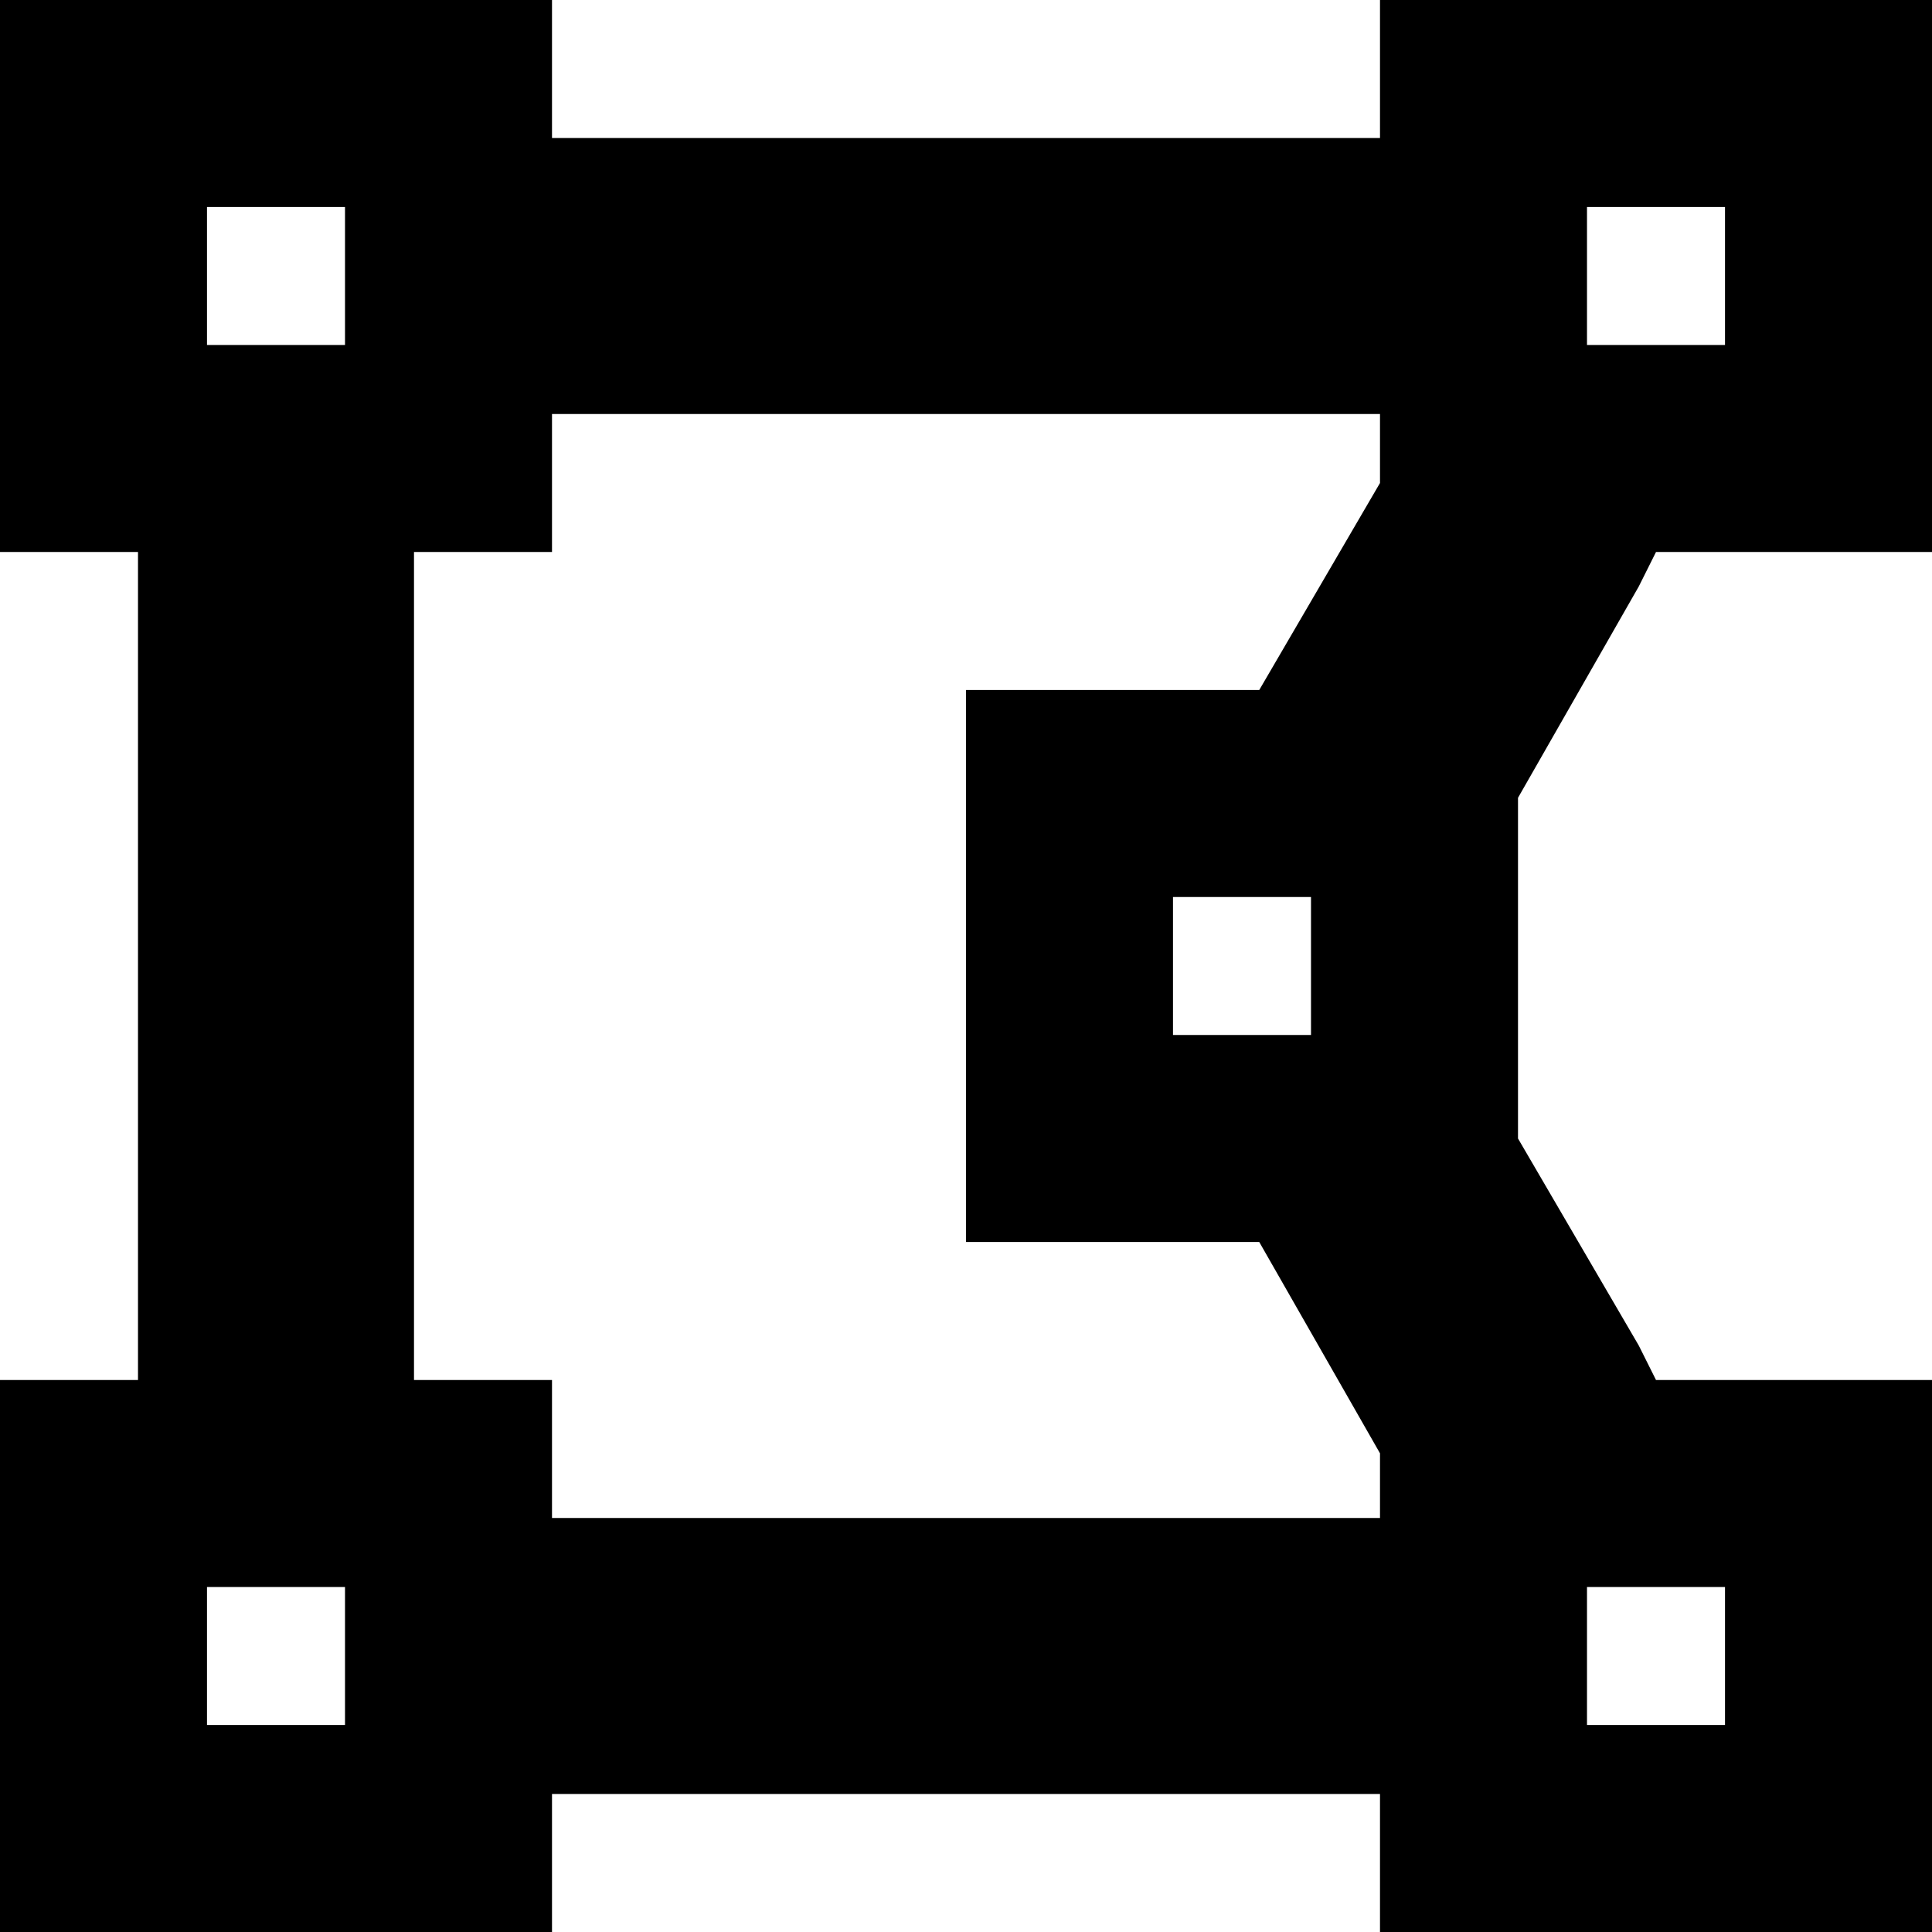 <svg xmlns="http://www.w3.org/2000/svg" viewBox="0 0 512 512">
  <path d="M 0 0 L 146.286 0 L 146.286 36.571 L 365.714 36.571 L 365.714 0 L 512 0 L 512 146.286 L 438.857 146.286 L 434.286 155.429 L 402.286 211.429 L 402.286 301.714 L 434.286 356.571 L 438.857 365.714 L 512 365.714 L 512 512 L 365.714 512 L 365.714 475.429 L 146.286 475.429 L 146.286 512 L 0 512 L 0 365.714 L 36.571 365.714 L 36.571 146.286 L 0 146.286 L 0 0 L 0 0 Z M 365.714 385.143 L 333.714 329.143 L 256 329.143 L 256 182.857 L 333.714 182.857 L 365.714 128 L 365.714 109.714 L 146.286 109.714 L 146.286 146.286 L 109.714 146.286 L 109.714 365.714 L 146.286 365.714 L 146.286 402.286 L 365.714 402.286 L 365.714 385.143 L 365.714 385.143 Z M 54.857 54.857 L 54.857 91.429 L 91.429 91.429 L 91.429 54.857 L 54.857 54.857 L 54.857 54.857 Z M 420.571 54.857 L 420.571 91.429 L 457.143 91.429 L 457.143 54.857 L 420.571 54.857 L 420.571 54.857 Z M 91.429 420.571 L 54.857 420.571 L 54.857 457.143 L 91.429 457.143 L 91.429 420.571 L 91.429 420.571 Z M 420.571 420.571 L 420.571 457.143 L 457.143 457.143 L 457.143 420.571 L 420.571 420.571 L 420.571 420.571 Z M 347.429 237.714 L 310.857 237.714 L 310.857 274.286 L 347.429 274.286 L 347.429 237.714 L 347.429 237.714 Z" />
</svg>